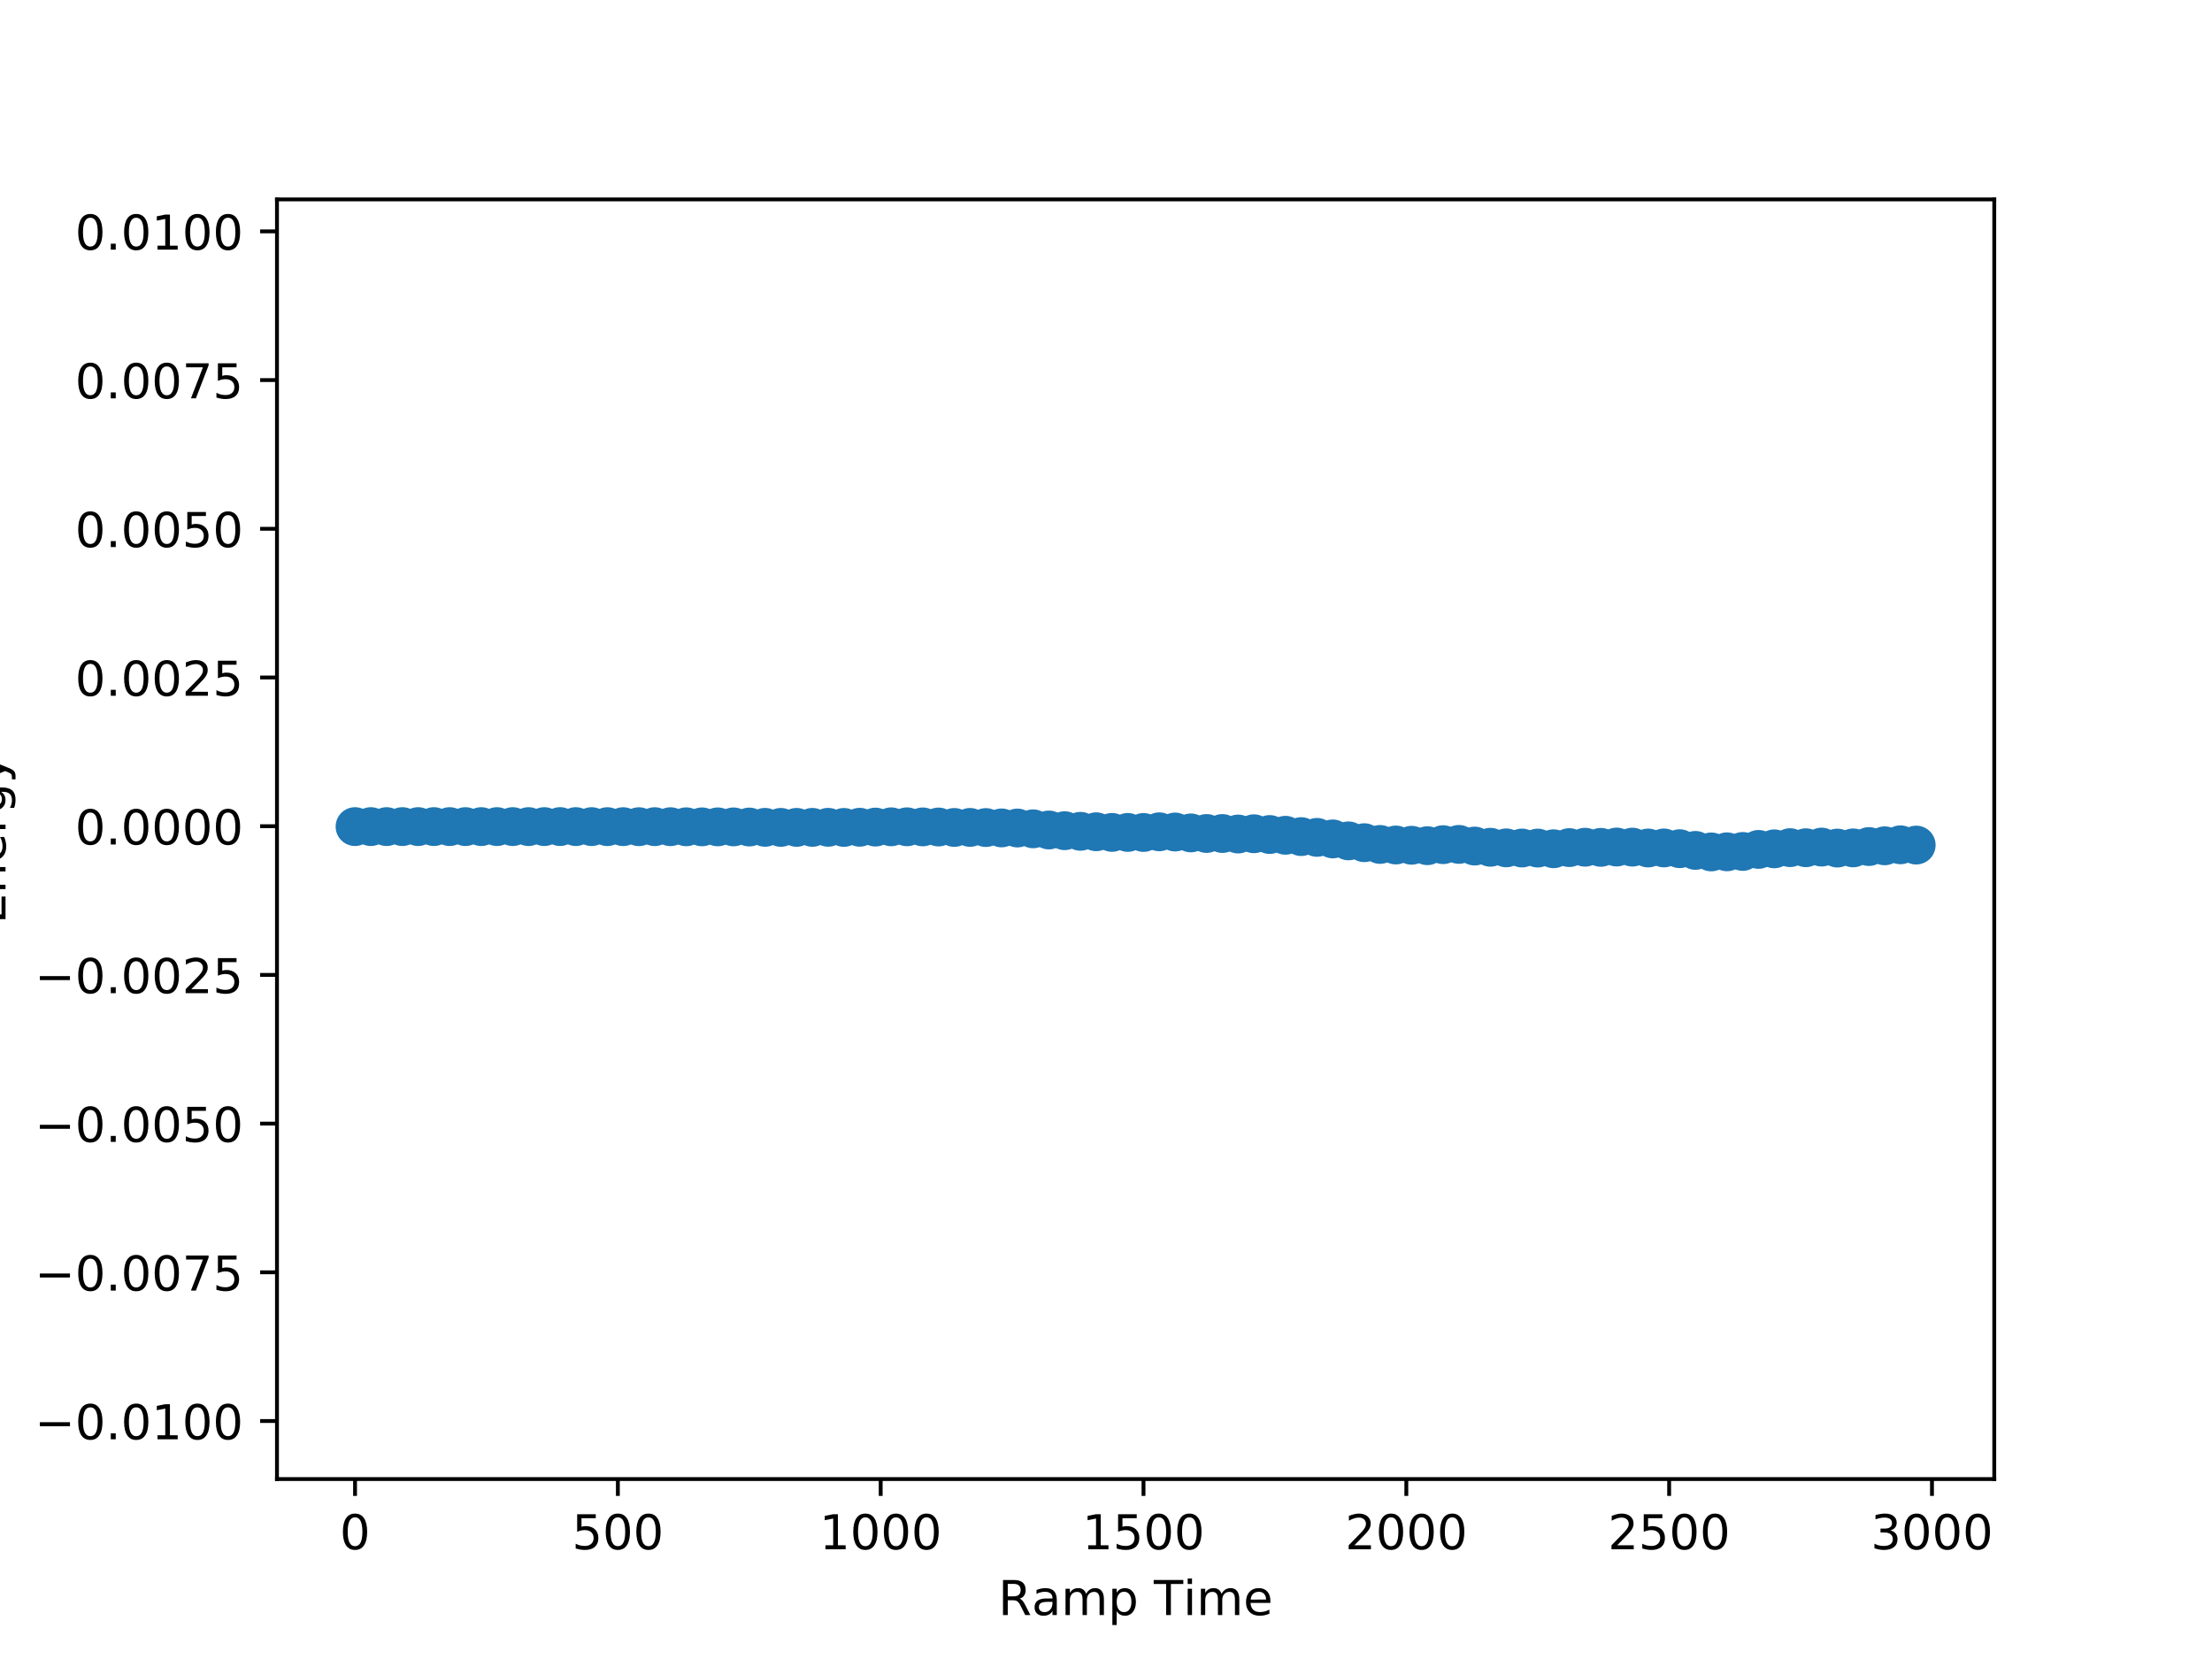 <?xml version="1.0" encoding="utf-8" standalone="no"?>
<!DOCTYPE svg PUBLIC "-//W3C//DTD SVG 1.1//EN"
  "http://www.w3.org/Graphics/SVG/1.1/DTD/svg11.dtd">
<!-- Created with matplotlib (http://matplotlib.org/) -->
<svg height="345pt" version="1.1" viewBox="0 0 460 345" width="460pt" xmlns="http://www.w3.org/2000/svg" xmlns:xlink="http://www.w3.org/1999/xlink">
 <defs>
  <style type="text/css">
*{stroke-linecap:butt;stroke-linejoin:round;}
  </style>
 </defs>
 <g id="figure_1">
  <g id="patch_1">
   <path d="M 0 345.6 
L 460.8 345.6 
L 460.8 0 
L 0 0 
z
" style="fill:#ffffff;"/>
  </g>
  <g id="axes_1">
   <g id="patch_2">
    <path d="M 57.6 307.584 
L 414.72 307.584 
L 414.72 41.472 
L 57.6 41.472 
z
" style="fill:#ffffff;"/>
   </g>
   <g id="PathCollection_1">
    <defs>
     <path d="M 0 3.536 
C 0.938 3.536 1.837 3.163 2.5 2.5 
C 3.163 1.837 3.536 0.938 3.536 0 
C 3.536 -0.938 3.163 -1.837 2.5 -2.5 
C 1.837 -3.163 0.938 -3.536 0 -3.536 
C -0.938 -3.536 -1.837 -3.163 -2.5 -2.5 
C -3.163 -1.837 -3.536 -0.938 -3.536 0 
C -3.536 0.938 -3.163 1.837 -2.5 2.5 
C -1.837 3.163 -0.938 3.536 0 3.536 
z
" id="mebc8c35ba2" style="stroke:#1f77b4;"/>
    </defs>
    <g clip-path="url(#p774d968962)">
     <use style="fill:#1f77b4;stroke:#1f77b4;" x="73.834" xlink:href="#mebc8c35ba2" y="171.897"/>
     <use style="fill:#1f77b4;stroke:#1f77b4;" x="77.113" xlink:href="#mebc8c35ba2" y="171.897"/>
     <use style="fill:#1f77b4;stroke:#1f77b4;" x="80.392" xlink:href="#mebc8c35ba2" y="171.897"/>
     <use style="fill:#1f77b4;stroke:#1f77b4;" x="83.671" xlink:href="#mebc8c35ba2" y="171.897"/>
     <use style="fill:#1f77b4;stroke:#1f77b4;" x="86.951" xlink:href="#mebc8c35ba2" y="171.897"/>
     <use style="fill:#1f77b4;stroke:#1f77b4;" x="90.23" xlink:href="#mebc8c35ba2" y="171.897"/>
     <use style="fill:#1f77b4;stroke:#1f77b4;" x="93.509" xlink:href="#mebc8c35ba2" y="171.898"/>
     <use style="fill:#1f77b4;stroke:#1f77b4;" x="96.789" xlink:href="#mebc8c35ba2" y="171.898"/>
     <use style="fill:#1f77b4;stroke:#1f77b4;" x="100.068" xlink:href="#mebc8c35ba2" y="171.898"/>
     <use style="fill:#1f77b4;stroke:#1f77b4;" x="103.347" xlink:href="#mebc8c35ba2" y="171.898"/>
     <use style="fill:#1f77b4;stroke:#1f77b4;" x="106.627" xlink:href="#mebc8c35ba2" y="171.897"/>
     <use style="fill:#1f77b4;stroke:#1f77b4;" x="109.906" xlink:href="#mebc8c35ba2" y="171.898"/>
     <use style="fill:#1f77b4;stroke:#1f77b4;" x="113.185" xlink:href="#mebc8c35ba2" y="171.897"/>
     <use style="fill:#1f77b4;stroke:#1f77b4;" x="116.465" xlink:href="#mebc8c35ba2" y="171.892"/>
     <use style="fill:#1f77b4;stroke:#1f77b4;" x="119.744" xlink:href="#mebc8c35ba2" y="171.896"/>
     <use style="fill:#1f77b4;stroke:#1f77b4;" x="123.023" xlink:href="#mebc8c35ba2" y="171.901"/>
     <use style="fill:#1f77b4;stroke:#1f77b4;" x="126.303" xlink:href="#mebc8c35ba2" y="171.905"/>
     <use style="fill:#1f77b4;stroke:#1f77b4;" x="129.582" xlink:href="#mebc8c35ba2" y="171.908"/>
     <use style="fill:#1f77b4;stroke:#1f77b4;" x="132.861" xlink:href="#mebc8c35ba2" y="171.917"/>
     <use style="fill:#1f77b4;stroke:#1f77b4;" x="136.141" xlink:href="#mebc8c35ba2" y="171.909"/>
     <use style="fill:#1f77b4;stroke:#1f77b4;" x="139.42" xlink:href="#mebc8c35ba2" y="171.916"/>
     <use style="fill:#1f77b4;stroke:#1f77b4;" x="142.699" xlink:href="#mebc8c35ba2" y="171.938"/>
     <use style="fill:#1f77b4;stroke:#1f77b4;" x="145.979" xlink:href="#mebc8c35ba2" y="171.949"/>
     <use style="fill:#1f77b4;stroke:#1f77b4;" x="149.258" xlink:href="#mebc8c35ba2" y="171.951"/>
     <use style="fill:#1f77b4;stroke:#1f77b4;" x="152.537" xlink:href="#mebc8c35ba2" y="171.955"/>
     <use style="fill:#1f77b4;stroke:#1f77b4;" x="155.817" xlink:href="#mebc8c35ba2" y="171.984"/>
     <use style="fill:#1f77b4;stroke:#1f77b4;" x="159.096" xlink:href="#mebc8c35ba2" y="172.048"/>
     <use style="fill:#1f77b4;stroke:#1f77b4;" x="162.375" xlink:href="#mebc8c35ba2" y="172.06"/>
     <use style="fill:#1f77b4;stroke:#1f77b4;" x="165.655" xlink:href="#mebc8c35ba2" y="172.057"/>
     <use style="fill:#1f77b4;stroke:#1f77b4;" x="168.934" xlink:href="#mebc8c35ba2" y="172.055"/>
     <use style="fill:#1f77b4;stroke:#1f77b4;" x="172.213" xlink:href="#mebc8c35ba2" y="172.042"/>
     <use style="fill:#1f77b4;stroke:#1f77b4;" x="175.493" xlink:href="#mebc8c35ba2" y="172.068"/>
     <use style="fill:#1f77b4;stroke:#1f77b4;" x="178.772" xlink:href="#mebc8c35ba2" y="172.032"/>
     <use style="fill:#1f77b4;stroke:#1f77b4;" x="182.051" xlink:href="#mebc8c35ba2" y="171.996"/>
     <use style="fill:#1f77b4;stroke:#1f77b4;" x="185.33" xlink:href="#mebc8c35ba2" y="171.941"/>
     <use style="fill:#1f77b4;stroke:#1f77b4;" x="188.61" xlink:href="#mebc8c35ba2" y="171.937"/>
     <use style="fill:#1f77b4;stroke:#1f77b4;" x="191.889" xlink:href="#mebc8c35ba2" y="171.957"/>
     <use style="fill:#1f77b4;stroke:#1f77b4;" x="195.168" xlink:href="#mebc8c35ba2" y="171.979"/>
     <use style="fill:#1f77b4;stroke:#1f77b4;" x="198.448" xlink:href="#mebc8c35ba2" y="172.072"/>
     <use style="fill:#1f77b4;stroke:#1f77b4;" x="201.727" xlink:href="#mebc8c35ba2" y="172.064"/>
     <use style="fill:#1f77b4;stroke:#1f77b4;" x="205.006" xlink:href="#mebc8c35ba2" y="172.093"/>
     <use style="fill:#1f77b4;stroke:#1f77b4;" x="208.286" xlink:href="#mebc8c35ba2" y="172.17"/>
     <use style="fill:#1f77b4;stroke:#1f77b4;" x="211.565" xlink:href="#mebc8c35ba2" y="172.189"/>
     <use style="fill:#1f77b4;stroke:#1f77b4;" x="214.844" xlink:href="#mebc8c35ba2" y="172.358"/>
     <use style="fill:#1f77b4;stroke:#1f77b4;" x="218.124" xlink:href="#mebc8c35ba2" y="172.601"/>
     <use style="fill:#1f77b4;stroke:#1f77b4;" x="221.403" xlink:href="#mebc8c35ba2" y="172.748"/>
     <use style="fill:#1f77b4;stroke:#1f77b4;" x="224.682" xlink:href="#mebc8c35ba2" y="172.876"/>
     <use style="fill:#1f77b4;stroke:#1f77b4;" x="227.962" xlink:href="#mebc8c35ba2" y="172.969"/>
     <use style="fill:#1f77b4;stroke:#1f77b4;" x="231.241" xlink:href="#mebc8c35ba2" y="173.103"/>
     <use style="fill:#1f77b4;stroke:#1f77b4;" x="234.52" xlink:href="#mebc8c35ba2" y="173.107"/>
     <use style="fill:#1f77b4;stroke:#1f77b4;" x="237.8" xlink:href="#mebc8c35ba2" y="173.118"/>
     <use style="fill:#1f77b4;stroke:#1f77b4;" x="241.079" xlink:href="#mebc8c35ba2" y="172.978"/>
     <use style="fill:#1f77b4;stroke:#1f77b4;" x="244.358" xlink:href="#mebc8c35ba2" y="173.024"/>
     <use style="fill:#1f77b4;stroke:#1f77b4;" x="247.638" xlink:href="#mebc8c35ba2" y="173.208"/>
     <use style="fill:#1f77b4;stroke:#1f77b4;" x="250.917" xlink:href="#mebc8c35ba2" y="173.33"/>
     <use style="fill:#1f77b4;stroke:#1f77b4;" x="254.196" xlink:href="#mebc8c35ba2" y="173.333"/>
     <use style="fill:#1f77b4;stroke:#1f77b4;" x="257.476" xlink:href="#mebc8c35ba2" y="173.44"/>
     <use style="fill:#1f77b4;stroke:#1f77b4;" x="260.755" xlink:href="#mebc8c35ba2" y="173.386"/>
     <use style="fill:#1f77b4;stroke:#1f77b4;" x="264.034" xlink:href="#mebc8c35ba2" y="173.543"/>
     <use style="fill:#1f77b4;stroke:#1f77b4;" x="267.314" xlink:href="#mebc8c35ba2" y="173.701"/>
     <use style="fill:#1f77b4;stroke:#1f77b4;" x="270.593" xlink:href="#mebc8c35ba2" y="173.978"/>
     <use style="fill:#1f77b4;stroke:#1f77b4;" x="273.872" xlink:href="#mebc8c35ba2" y="174.138"/>
     <use style="fill:#1f77b4;stroke:#1f77b4;" x="277.152" xlink:href="#mebc8c35ba2" y="174.459"/>
     <use style="fill:#1f77b4;stroke:#1f77b4;" x="280.431" xlink:href="#mebc8c35ba2" y="174.866"/>
     <use style="fill:#1f77b4;stroke:#1f77b4;" x="283.71" xlink:href="#mebc8c35ba2" y="175.244"/>
     <use style="fill:#1f77b4;stroke:#1f77b4;" x="286.99" xlink:href="#mebc8c35ba2" y="175.608"/>
     <use style="fill:#1f77b4;stroke:#1f77b4;" x="290.269" xlink:href="#mebc8c35ba2" y="175.723"/>
     <use style="fill:#1f77b4;stroke:#1f77b4;" x="293.548" xlink:href="#mebc8c35ba2" y="175.777"/>
     <use style="fill:#1f77b4;stroke:#1f77b4;" x="296.827" xlink:href="#mebc8c35ba2" y="175.868"/>
     <use style="fill:#1f77b4;stroke:#1f77b4;" x="300.107" xlink:href="#mebc8c35ba2" y="175.652"/>
     <use style="fill:#1f77b4;stroke:#1f77b4;" x="303.386" xlink:href="#mebc8c35ba2" y="175.6"/>
     <use style="fill:#1f77b4;stroke:#1f77b4;" x="306.665" xlink:href="#mebc8c35ba2" y="175.944"/>
     <use style="fill:#1f77b4;stroke:#1f77b4;" x="309.945" xlink:href="#mebc8c35ba2" y="176.196"/>
     <use style="fill:#1f77b4;stroke:#1f77b4;" x="313.224" xlink:href="#mebc8c35ba2" y="176.32"/>
     <use style="fill:#1f77b4;stroke:#1f77b4;" x="316.503" xlink:href="#mebc8c35ba2" y="176.351"/>
     <use style="fill:#1f77b4;stroke:#1f77b4;" x="319.783" xlink:href="#mebc8c35ba2" y="176.361"/>
     <use style="fill:#1f77b4;stroke:#1f77b4;" x="323.062" xlink:href="#mebc8c35ba2" y="176.504"/>
     <use style="fill:#1f77b4;stroke:#1f77b4;" x="326.341" xlink:href="#mebc8c35ba2" y="176.263"/>
     <use style="fill:#1f77b4;stroke:#1f77b4;" x="329.621" xlink:href="#mebc8c35ba2" y="176.184"/>
     <use style="fill:#1f77b4;stroke:#1f77b4;" x="332.9" xlink:href="#mebc8c35ba2" y="176.212"/>
     <use style="fill:#1f77b4;stroke:#1f77b4;" x="336.179" xlink:href="#mebc8c35ba2" y="176.147"/>
     <use style="fill:#1f77b4;stroke:#1f77b4;" x="339.459" xlink:href="#mebc8c35ba2" y="176.167"/>
     <use style="fill:#1f77b4;stroke:#1f77b4;" x="342.738" xlink:href="#mebc8c35ba2" y="176.346"/>
     <use style="fill:#1f77b4;stroke:#1f77b4;" x="346.017" xlink:href="#mebc8c35ba2" y="176.334"/>
     <use style="fill:#1f77b4;stroke:#1f77b4;" x="349.297" xlink:href="#mebc8c35ba2" y="176.491"/>
     <use style="fill:#1f77b4;stroke:#1f77b4;" x="352.576" xlink:href="#mebc8c35ba2" y="176.845"/>
     <use style="fill:#1f77b4;stroke:#1f77b4;" x="355.855" xlink:href="#mebc8c35ba2" y="177.164"/>
     <use style="fill:#1f77b4;stroke:#1f77b4;" x="359.135" xlink:href="#mebc8c35ba2" y="177.141"/>
     <use style="fill:#1f77b4;stroke:#1f77b4;" x="362.414" xlink:href="#mebc8c35ba2" y="177.063"/>
     <use style="fill:#1f77b4;stroke:#1f77b4;" x="365.693" xlink:href="#mebc8c35ba2" y="176.64"/>
     <use style="fill:#1f77b4;stroke:#1f77b4;" x="368.973" xlink:href="#mebc8c35ba2" y="176.522"/>
     <use style="fill:#1f77b4;stroke:#1f77b4;" x="372.252" xlink:href="#mebc8c35ba2" y="176.274"/>
     <use style="fill:#1f77b4;stroke:#1f77b4;" x="375.531" xlink:href="#mebc8c35ba2" y="176.291"/>
     <use style="fill:#1f77b4;stroke:#1f77b4;" x="378.811" xlink:href="#mebc8c35ba2" y="176.157"/>
     <use style="fill:#1f77b4;stroke:#1f77b4;" x="382.09" xlink:href="#mebc8c35ba2" y="176.362"/>
     <use style="fill:#1f77b4;stroke:#1f77b4;" x="385.369" xlink:href="#mebc8c35ba2" y="176.326"/>
     <use style="fill:#1f77b4;stroke:#1f77b4;" x="388.649" xlink:href="#mebc8c35ba2" y="176.046"/>
     <use style="fill:#1f77b4;stroke:#1f77b4;" x="391.928" xlink:href="#mebc8c35ba2" y="175.893"/>
     <use style="fill:#1f77b4;stroke:#1f77b4;" x="395.207" xlink:href="#mebc8c35ba2" y="175.684"/>
     <use style="fill:#1f77b4;stroke:#1f77b4;" x="398.486" xlink:href="#mebc8c35ba2" y="175.74"/>
    </g>
   </g>
   <g id="matplotlib.axis_1">
    <g id="xtick_1">
     <g id="line2d_1">
      <defs>
       <path d="M 0 0 
L 0 3.5 
" id="m8cd653ae83" style="stroke:#000000;stroke-width:0.8;"/>
      </defs>
      <g>
       <use style="stroke:#000000;stroke-width:0.8;" x="73.834" xlink:href="#m8cd653ae83" y="307.584"/>
      </g>
     </g>
     <g id="text_1">
      <!-- 0 -->
      <defs>
       <path d="M 31.781 66.406 
Q 24.172 66.406 20.328 58.906 
Q 16.5 51.422 16.5 36.375 
Q 16.5 21.391 20.328 13.891 
Q 24.172 6.391 31.781 6.391 
Q 39.453 6.391 43.281 13.891 
Q 47.125 21.391 47.125 36.375 
Q 47.125 51.422 43.281 58.906 
Q 39.453 66.406 31.781 66.406 
M 31.781 74.219 
Q 44.047 74.219 50.516 64.516 
Q 56.984 54.828 56.984 36.375 
Q 56.984 17.969 50.516 8.266 
Q 44.047 -1.422 31.781 -1.422 
Q 19.531 -1.422 13.062 8.266 
Q 6.594 17.969 6.594 36.375 
Q 6.594 54.828 13.062 64.516 
Q 19.531 74.219 31.781 74.219 
" id="DejaVuSans-30"/>
      </defs>
      <g transform="translate(70.652 322.182)scale(0.1 -0.1)">
       <use xlink:href="#DejaVuSans-30"/>
      </g>
     </g>
    </g>
    <g id="xtick_2">
     <g id="line2d_2">
      <g>
       <use style="stroke:#000000;stroke-width:0.8;" x="128.489" xlink:href="#m8cd653ae83" y="307.584"/>
      </g>
     </g>
     <g id="text_2">
      <!-- 500 -->
      <defs>
       <path d="M 10.797 72.906 
L 49.516 72.906 
L 49.516 64.594 
L 19.828 64.594 
L 19.828 46.734 
Q 21.969 47.469 24.109 47.828 
Q 26.266 48.188 28.422 48.188 
Q 40.625 48.188 47.75 41.5 
Q 54.891 34.812 54.891 23.391 
Q 54.891 11.625 47.562 5.094 
Q 40.234 -1.422 26.906 -1.422 
Q 22.312 -1.422 17.547 -0.641 
Q 12.797 0.141 7.719 1.703 
L 7.719 11.625 
Q 12.109 9.234 16.797 8.062 
Q 21.484 6.891 26.703 6.891 
Q 35.156 6.891 40.078 11.328 
Q 45.016 15.766 45.016 23.391 
Q 45.016 31 40.078 35.438 
Q 35.156 39.891 26.703 39.891 
Q 22.75 39.891 18.812 39.016 
Q 14.891 38.141 10.797 36.281 
z
" id="DejaVuSans-35"/>
      </defs>
      <g transform="translate(118.945 322.182)scale(0.1 -0.1)">
       <use xlink:href="#DejaVuSans-35"/>
       <use x="63.623" xlink:href="#DejaVuSans-30"/>
       <use x="127.246" xlink:href="#DejaVuSans-30"/>
      </g>
     </g>
    </g>
    <g id="xtick_3">
     <g id="line2d_3">
      <g>
       <use style="stroke:#000000;stroke-width:0.8;" x="183.144" xlink:href="#m8cd653ae83" y="307.584"/>
      </g>
     </g>
     <g id="text_3">
      <!-- 1000 -->
      <defs>
       <path d="M 12.406 8.297 
L 28.516 8.297 
L 28.516 63.922 
L 10.984 60.406 
L 10.984 69.391 
L 28.422 72.906 
L 38.281 72.906 
L 38.281 8.297 
L 54.391 8.297 
L 54.391 0 
L 12.406 0 
z
" id="DejaVuSans-31"/>
      </defs>
      <g transform="translate(170.419 322.182)scale(0.1 -0.1)">
       <use xlink:href="#DejaVuSans-31"/>
       <use x="63.623" xlink:href="#DejaVuSans-30"/>
       <use x="127.246" xlink:href="#DejaVuSans-30"/>
       <use x="190.869" xlink:href="#DejaVuSans-30"/>
      </g>
     </g>
    </g>
    <g id="xtick_4">
     <g id="line2d_4">
      <g>
       <use style="stroke:#000000;stroke-width:0.8;" x="237.8" xlink:href="#m8cd653ae83" y="307.584"/>
      </g>
     </g>
     <g id="text_4">
      <!-- 1500 -->
      <g transform="translate(225.075 322.182)scale(0.1 -0.1)">
       <use xlink:href="#DejaVuSans-31"/>
       <use x="63.623" xlink:href="#DejaVuSans-35"/>
       <use x="127.246" xlink:href="#DejaVuSans-30"/>
       <use x="190.869" xlink:href="#DejaVuSans-30"/>
      </g>
     </g>
    </g>
    <g id="xtick_5">
     <g id="line2d_5">
      <g>
       <use style="stroke:#000000;stroke-width:0.8;" x="292.455" xlink:href="#m8cd653ae83" y="307.584"/>
      </g>
     </g>
     <g id="text_5">
      <!-- 2000 -->
      <defs>
       <path d="M 19.188 8.297 
L 53.609 8.297 
L 53.609 0 
L 7.328 0 
L 7.328 8.297 
Q 12.938 14.109 22.625 23.891 
Q 32.328 33.688 34.812 36.531 
Q 39.547 41.844 41.422 45.531 
Q 43.312 49.219 43.312 52.781 
Q 43.312 58.594 39.234 62.25 
Q 35.156 65.922 28.609 65.922 
Q 23.969 65.922 18.812 64.312 
Q 13.672 62.703 7.812 59.422 
L 7.812 69.391 
Q 13.766 71.781 18.938 73 
Q 24.125 74.219 28.422 74.219 
Q 39.75 74.219 46.484 68.547 
Q 53.219 62.891 53.219 53.422 
Q 53.219 48.922 51.531 44.891 
Q 49.859 40.875 45.406 35.406 
Q 44.188 33.984 37.641 27.219 
Q 31.109 20.453 19.188 8.297 
" id="DejaVuSans-32"/>
      </defs>
      <g transform="translate(279.73 322.182)scale(0.1 -0.1)">
       <use xlink:href="#DejaVuSans-32"/>
       <use x="63.623" xlink:href="#DejaVuSans-30"/>
       <use x="127.246" xlink:href="#DejaVuSans-30"/>
       <use x="190.869" xlink:href="#DejaVuSans-30"/>
      </g>
     </g>
    </g>
    <g id="xtick_6">
     <g id="line2d_6">
      <g>
       <use style="stroke:#000000;stroke-width:0.8;" x="347.11" xlink:href="#m8cd653ae83" y="307.584"/>
      </g>
     </g>
     <g id="text_6">
      <!-- 2500 -->
      <g transform="translate(334.385 322.182)scale(0.1 -0.1)">
       <use xlink:href="#DejaVuSans-32"/>
       <use x="63.623" xlink:href="#DejaVuSans-35"/>
       <use x="127.246" xlink:href="#DejaVuSans-30"/>
       <use x="190.869" xlink:href="#DejaVuSans-30"/>
      </g>
     </g>
    </g>
    <g id="xtick_7">
     <g id="line2d_7">
      <g>
       <use style="stroke:#000000;stroke-width:0.8;" x="401.766" xlink:href="#m8cd653ae83" y="307.584"/>
      </g>
     </g>
     <g id="text_7">
      <!-- 3000 -->
      <defs>
       <path d="M 40.578 39.312 
Q 47.656 37.797 51.625 33 
Q 55.609 28.219 55.609 21.188 
Q 55.609 10.406 48.188 4.484 
Q 40.766 -1.422 27.094 -1.422 
Q 22.516 -1.422 17.656 -0.516 
Q 12.797 0.391 7.625 2.203 
L 7.625 11.719 
Q 11.719 9.328 16.594 8.109 
Q 21.484 6.891 26.812 6.891 
Q 36.078 6.891 40.938 10.547 
Q 45.797 14.203 45.797 21.188 
Q 45.797 27.641 41.281 31.266 
Q 36.766 34.906 28.719 34.906 
L 20.219 34.906 
L 20.219 43.016 
L 29.109 43.016 
Q 36.375 43.016 40.234 45.922 
Q 44.094 48.828 44.094 54.297 
Q 44.094 59.906 40.109 62.906 
Q 36.141 65.922 28.719 65.922 
Q 24.656 65.922 20.016 65.031 
Q 15.375 64.156 9.812 62.312 
L 9.812 71.094 
Q 15.438 72.656 20.344 73.438 
Q 25.25 74.219 29.594 74.219 
Q 40.828 74.219 47.359 69.109 
Q 53.906 64.016 53.906 55.328 
Q 53.906 49.266 50.438 45.094 
Q 46.969 40.922 40.578 39.312 
" id="DejaVuSans-33"/>
      </defs>
      <g transform="translate(389.041 322.182)scale(0.1 -0.1)">
       <use xlink:href="#DejaVuSans-33"/>
       <use x="63.623" xlink:href="#DejaVuSans-30"/>
       <use x="127.246" xlink:href="#DejaVuSans-30"/>
       <use x="190.869" xlink:href="#DejaVuSans-30"/>
      </g>
     </g>
    </g>
    <g id="text_8">
     <!-- Ramp Time -->
     <defs>
      <path d="M 44.391 34.188 
Q 47.562 33.109 50.562 29.594 
Q 53.562 26.078 56.594 19.922 
L 66.609 0 
L 56 0 
L 46.688 18.703 
Q 43.062 26.031 39.672 28.422 
Q 36.281 30.812 30.422 30.812 
L 19.672 30.812 
L 19.672 0 
L 9.812 0 
L 9.812 72.906 
L 32.078 72.906 
Q 44.578 72.906 50.734 67.672 
Q 56.891 62.453 56.891 51.906 
Q 56.891 45.016 53.688 40.469 
Q 50.484 35.938 44.391 34.188 
M 19.672 64.797 
L 19.672 38.922 
L 32.078 38.922 
Q 39.203 38.922 42.844 42.219 
Q 46.484 45.516 46.484 51.906 
Q 46.484 58.297 42.844 61.547 
Q 39.203 64.797 32.078 64.797 
z
" id="DejaVuSans-52"/>
      <path d="M 34.281 27.484 
Q 23.391 27.484 19.188 25 
Q 14.984 22.516 14.984 16.5 
Q 14.984 11.719 18.141 8.906 
Q 21.297 6.109 26.703 6.109 
Q 34.188 6.109 38.703 11.406 
Q 43.219 16.703 43.219 25.484 
L 43.219 27.484 
z
M 52.203 31.203 
L 52.203 0 
L 43.219 0 
L 43.219 8.297 
Q 40.141 3.328 35.547 0.953 
Q 30.953 -1.422 24.312 -1.422 
Q 15.922 -1.422 10.953 3.297 
Q 6 8.016 6 15.922 
Q 6 25.141 12.172 29.828 
Q 18.359 34.516 30.609 34.516 
L 43.219 34.516 
L 43.219 35.406 
Q 43.219 41.609 39.141 45 
Q 35.062 48.391 27.688 48.391 
Q 23 48.391 18.547 47.266 
Q 14.109 46.141 10.016 43.891 
L 10.016 52.203 
Q 14.938 54.109 19.578 55.047 
Q 24.219 56 28.609 56 
Q 40.484 56 46.344 49.844 
Q 52.203 43.703 52.203 31.203 
" id="DejaVuSans-61"/>
      <path d="M 52 44.188 
Q 55.375 50.25 60.062 53.125 
Q 64.75 56 71.094 56 
Q 79.641 56 84.281 50.016 
Q 88.922 44.047 88.922 33.016 
L 88.922 0 
L 79.891 0 
L 79.891 32.719 
Q 79.891 40.578 77.094 44.375 
Q 74.312 48.188 68.609 48.188 
Q 61.625 48.188 57.562 43.547 
Q 53.516 38.922 53.516 30.906 
L 53.516 0 
L 44.484 0 
L 44.484 32.719 
Q 44.484 40.625 41.703 44.406 
Q 38.922 48.188 33.109 48.188 
Q 26.219 48.188 22.156 43.531 
Q 18.109 38.875 18.109 30.906 
L 18.109 0 
L 9.078 0 
L 9.078 54.688 
L 18.109 54.688 
L 18.109 46.188 
Q 21.188 51.219 25.484 53.609 
Q 29.781 56 35.688 56 
Q 41.656 56 45.828 52.969 
Q 50 49.953 52 44.188 
" id="DejaVuSans-6d"/>
      <path d="M 18.109 8.203 
L 18.109 -20.797 
L 9.078 -20.797 
L 9.078 54.688 
L 18.109 54.688 
L 18.109 46.391 
Q 20.953 51.266 25.266 53.625 
Q 29.594 56 35.594 56 
Q 45.562 56 51.781 48.094 
Q 58.016 40.188 58.016 27.297 
Q 58.016 14.406 51.781 6.484 
Q 45.562 -1.422 35.594 -1.422 
Q 29.594 -1.422 25.266 0.953 
Q 20.953 3.328 18.109 8.203 
M 48.688 27.297 
Q 48.688 37.203 44.609 42.844 
Q 40.531 48.484 33.406 48.484 
Q 26.266 48.484 22.188 42.844 
Q 18.109 37.203 18.109 27.297 
Q 18.109 17.391 22.188 11.75 
Q 26.266 6.109 33.406 6.109 
Q 40.531 6.109 44.609 11.75 
Q 48.688 17.391 48.688 27.297 
" id="DejaVuSans-70"/>
      <path id="DejaVuSans-20"/>
      <path d="M -0.297 72.906 
L 61.375 72.906 
L 61.375 64.594 
L 35.5 64.594 
L 35.5 0 
L 25.594 0 
L 25.594 64.594 
L -0.297 64.594 
z
" id="DejaVuSans-54"/>
      <path d="M 9.422 54.688 
L 18.406 54.688 
L 18.406 0 
L 9.422 0 
z
M 9.422 75.984 
L 18.406 75.984 
L 18.406 64.594 
L 9.422 64.594 
z
" id="DejaVuSans-69"/>
      <path d="M 56.203 29.594 
L 56.203 25.203 
L 14.891 25.203 
Q 15.484 15.922 20.484 11.062 
Q 25.484 6.203 34.422 6.203 
Q 39.594 6.203 44.453 7.469 
Q 49.312 8.734 54.109 11.281 
L 54.109 2.781 
Q 49.266 0.734 44.188 -0.344 
Q 39.109 -1.422 33.891 -1.422 
Q 20.797 -1.422 13.156 6.188 
Q 5.516 13.812 5.516 26.812 
Q 5.516 40.234 12.766 48.109 
Q 20.016 56 32.328 56 
Q 43.359 56 49.781 48.891 
Q 56.203 41.797 56.203 29.594 
M 47.219 32.234 
Q 47.125 39.594 43.094 43.984 
Q 39.062 48.391 32.422 48.391 
Q 24.906 48.391 20.391 44.141 
Q 15.875 39.891 15.188 32.172 
z
" id="DejaVuSans-65"/>
     </defs>
     <g transform="translate(207.602 335.861)scale(0.1 -0.1)">
      <use xlink:href="#DejaVuSans-52"/>
      <use x="69.451" xlink:href="#DejaVuSans-61"/>
      <use x="130.73" xlink:href="#DejaVuSans-6d"/>
      <use x="228.143" xlink:href="#DejaVuSans-70"/>
      <use x="291.619" xlink:href="#DejaVuSans-20"/>
      <use x="323.406" xlink:href="#DejaVuSans-54"/>
      <use x="384.443" xlink:href="#DejaVuSans-69"/>
      <use x="412.227" xlink:href="#DejaVuSans-6d"/>
      <use x="509.639" xlink:href="#DejaVuSans-65"/>
     </g>
    </g>
   </g>
   <g id="matplotlib.axis_2">
    <g id="ytick_1">
     <g id="line2d_8">
      <defs>
       <path d="M 0 0 
L -3.5 0 
" id="m528e823790" style="stroke:#000000;stroke-width:0.8;"/>
      </defs>
      <g>
       <use style="stroke:#000000;stroke-width:0.8;" x="57.6" xlink:href="#m528e823790" y="295.509"/>
      </g>
     </g>
     <g id="text_9">
      <!-- −0.0100 -->
      <defs>
       <path d="M 10.594 35.5 
L 73.188 35.5 
L 73.188 27.203 
L 10.594 27.203 
z
" id="DejaVuSans-2212"/>
       <path d="M 10.688 12.406 
L 21 12.406 
L 21 0 
L 10.688 0 
z
" id="DejaVuSans-2e"/>
      </defs>
      <g transform="translate(7.23 299.308)scale(0.1 -0.1)">
       <use xlink:href="#DejaVuSans-2212"/>
       <use x="83.789" xlink:href="#DejaVuSans-30"/>
       <use x="147.412" xlink:href="#DejaVuSans-2e"/>
       <use x="179.199" xlink:href="#DejaVuSans-30"/>
       <use x="242.822" xlink:href="#DejaVuSans-31"/>
       <use x="306.445" xlink:href="#DejaVuSans-30"/>
       <use x="370.068" xlink:href="#DejaVuSans-30"/>
      </g>
     </g>
    </g>
    <g id="ytick_2">
     <g id="line2d_9">
      <g>
       <use style="stroke:#000000;stroke-width:0.8;" x="57.6" xlink:href="#m528e823790" y="264.585"/>
      </g>
     </g>
     <g id="text_10">
      <!-- −0.0075 -->
      <defs>
       <path d="M 8.203 72.906 
L 55.078 72.906 
L 55.078 68.703 
L 28.609 0 
L 18.312 0 
L 43.219 64.594 
L 8.203 64.594 
z
" id="DejaVuSans-37"/>
      </defs>
      <g transform="translate(7.23 268.384)scale(0.1 -0.1)">
       <use xlink:href="#DejaVuSans-2212"/>
       <use x="83.789" xlink:href="#DejaVuSans-30"/>
       <use x="147.412" xlink:href="#DejaVuSans-2e"/>
       <use x="179.199" xlink:href="#DejaVuSans-30"/>
       <use x="242.822" xlink:href="#DejaVuSans-30"/>
       <use x="306.445" xlink:href="#DejaVuSans-37"/>
       <use x="370.068" xlink:href="#DejaVuSans-35"/>
      </g>
     </g>
    </g>
    <g id="ytick_3">
     <g id="line2d_10">
      <g>
       <use style="stroke:#000000;stroke-width:0.8;" x="57.6" xlink:href="#m528e823790" y="233.661"/>
      </g>
     </g>
     <g id="text_11">
      <!-- −0.0050 -->
      <g transform="translate(7.23 237.461)scale(0.1 -0.1)">
       <use xlink:href="#DejaVuSans-2212"/>
       <use x="83.789" xlink:href="#DejaVuSans-30"/>
       <use x="147.412" xlink:href="#DejaVuSans-2e"/>
       <use x="179.199" xlink:href="#DejaVuSans-30"/>
       <use x="242.822" xlink:href="#DejaVuSans-30"/>
       <use x="306.445" xlink:href="#DejaVuSans-35"/>
       <use x="370.068" xlink:href="#DejaVuSans-30"/>
      </g>
     </g>
    </g>
    <g id="ytick_4">
     <g id="line2d_11">
      <g>
       <use style="stroke:#000000;stroke-width:0.8;" x="57.6" xlink:href="#m528e823790" y="202.738"/>
      </g>
     </g>
     <g id="text_12">
      <!-- −0.0025 -->
      <g transform="translate(7.23 206.537)scale(0.1 -0.1)">
       <use xlink:href="#DejaVuSans-2212"/>
       <use x="83.789" xlink:href="#DejaVuSans-30"/>
       <use x="147.412" xlink:href="#DejaVuSans-2e"/>
       <use x="179.199" xlink:href="#DejaVuSans-30"/>
       <use x="242.822" xlink:href="#DejaVuSans-30"/>
       <use x="306.445" xlink:href="#DejaVuSans-32"/>
       <use x="370.068" xlink:href="#DejaVuSans-35"/>
      </g>
     </g>
    </g>
    <g id="ytick_5">
     <g id="line2d_12">
      <g>
       <use style="stroke:#000000;stroke-width:0.8;" x="57.6" xlink:href="#m528e823790" y="171.814"/>
      </g>
     </g>
     <g id="text_13">
      <!-- 0.0000 -->
      <g transform="translate(15.609 175.613)scale(0.1 -0.1)">
       <use xlink:href="#DejaVuSans-30"/>
       <use x="63.623" xlink:href="#DejaVuSans-2e"/>
       <use x="95.41" xlink:href="#DejaVuSans-30"/>
       <use x="159.033" xlink:href="#DejaVuSans-30"/>
       <use x="222.656" xlink:href="#DejaVuSans-30"/>
       <use x="286.279" xlink:href="#DejaVuSans-30"/>
      </g>
     </g>
    </g>
    <g id="ytick_6">
     <g id="line2d_13">
      <g>
       <use style="stroke:#000000;stroke-width:0.8;" x="57.6" xlink:href="#m528e823790" y="140.89"/>
      </g>
     </g>
     <g id="text_14">
      <!-- 0.0025 -->
      <g transform="translate(15.609 144.69)scale(0.1 -0.1)">
       <use xlink:href="#DejaVuSans-30"/>
       <use x="63.623" xlink:href="#DejaVuSans-2e"/>
       <use x="95.41" xlink:href="#DejaVuSans-30"/>
       <use x="159.033" xlink:href="#DejaVuSans-30"/>
       <use x="222.656" xlink:href="#DejaVuSans-32"/>
       <use x="286.279" xlink:href="#DejaVuSans-35"/>
      </g>
     </g>
    </g>
    <g id="ytick_7">
     <g id="line2d_14">
      <g>
       <use style="stroke:#000000;stroke-width:0.8;" x="57.6" xlink:href="#m528e823790" y="109.967"/>
      </g>
     </g>
     <g id="text_15">
      <!-- 0.0050 -->
      <g transform="translate(15.609 113.766)scale(0.1 -0.1)">
       <use xlink:href="#DejaVuSans-30"/>
       <use x="63.623" xlink:href="#DejaVuSans-2e"/>
       <use x="95.41" xlink:href="#DejaVuSans-30"/>
       <use x="159.033" xlink:href="#DejaVuSans-30"/>
       <use x="222.656" xlink:href="#DejaVuSans-35"/>
       <use x="286.279" xlink:href="#DejaVuSans-30"/>
      </g>
     </g>
    </g>
    <g id="ytick_8">
     <g id="line2d_15">
      <g>
       <use style="stroke:#000000;stroke-width:0.8;" x="57.6" xlink:href="#m528e823790" y="79.043"/>
      </g>
     </g>
     <g id="text_16">
      <!-- 0.0075 -->
      <g transform="translate(15.609 82.842)scale(0.1 -0.1)">
       <use xlink:href="#DejaVuSans-30"/>
       <use x="63.623" xlink:href="#DejaVuSans-2e"/>
       <use x="95.41" xlink:href="#DejaVuSans-30"/>
       <use x="159.033" xlink:href="#DejaVuSans-30"/>
       <use x="222.656" xlink:href="#DejaVuSans-37"/>
       <use x="286.279" xlink:href="#DejaVuSans-35"/>
      </g>
     </g>
    </g>
    <g id="ytick_9">
     <g id="line2d_16">
      <g>
       <use style="stroke:#000000;stroke-width:0.8;" x="57.6" xlink:href="#m528e823790" y="48.119"/>
      </g>
     </g>
     <g id="text_17">
      <!-- 0.0100 -->
      <g transform="translate(15.609 51.918)scale(0.1 -0.1)">
       <use xlink:href="#DejaVuSans-30"/>
       <use x="63.623" xlink:href="#DejaVuSans-2e"/>
       <use x="95.41" xlink:href="#DejaVuSans-30"/>
       <use x="159.033" xlink:href="#DejaVuSans-31"/>
       <use x="222.656" xlink:href="#DejaVuSans-30"/>
       <use x="286.279" xlink:href="#DejaVuSans-30"/>
      </g>
     </g>
    </g>
    <g id="text_18">
     <!-- Energy -->
     <defs>
      <path d="M 9.812 72.906 
L 55.906 72.906 
L 55.906 64.594 
L 19.672 64.594 
L 19.672 43.016 
L 54.391 43.016 
L 54.391 34.719 
L 19.672 34.719 
L 19.672 8.297 
L 56.781 8.297 
L 56.781 0 
L 9.812 0 
z
" id="DejaVuSans-45"/>
      <path d="M 54.891 33.016 
L 54.891 0 
L 45.906 0 
L 45.906 32.719 
Q 45.906 40.484 42.875 44.328 
Q 39.844 48.188 33.797 48.188 
Q 26.516 48.188 22.312 43.547 
Q 18.109 38.922 18.109 30.906 
L 18.109 0 
L 9.078 0 
L 9.078 54.688 
L 18.109 54.688 
L 18.109 46.188 
Q 21.344 51.125 25.703 53.562 
Q 30.078 56 35.797 56 
Q 45.219 56 50.047 50.172 
Q 54.891 44.344 54.891 33.016 
" id="DejaVuSans-6e"/>
      <path d="M 41.109 46.297 
Q 39.594 47.172 37.812 47.578 
Q 36.031 48 33.891 48 
Q 26.266 48 22.188 43.047 
Q 18.109 38.094 18.109 28.812 
L 18.109 0 
L 9.078 0 
L 9.078 54.688 
L 18.109 54.688 
L 18.109 46.188 
Q 20.953 51.172 25.484 53.578 
Q 30.031 56 36.531 56 
Q 37.453 56 38.578 55.875 
Q 39.703 55.766 41.062 55.516 
z
" id="DejaVuSans-72"/>
      <path d="M 45.406 27.984 
Q 45.406 37.75 41.375 43.109 
Q 37.359 48.484 30.078 48.484 
Q 22.859 48.484 18.828 43.109 
Q 14.797 37.75 14.797 27.984 
Q 14.797 18.266 18.828 12.891 
Q 22.859 7.516 30.078 7.516 
Q 37.359 7.516 41.375 12.891 
Q 45.406 18.266 45.406 27.984 
M 54.391 6.781 
Q 54.391 -7.172 48.188 -13.984 
Q 42 -20.797 29.203 -20.797 
Q 24.469 -20.797 20.266 -20.094 
Q 16.062 -19.391 12.109 -17.922 
L 12.109 -9.188 
Q 16.062 -11.328 19.922 -12.344 
Q 23.781 -13.375 27.781 -13.375 
Q 36.625 -13.375 41.016 -8.766 
Q 45.406 -4.156 45.406 5.172 
L 45.406 9.625 
Q 42.625 4.781 38.281 2.391 
Q 33.938 0 27.875 0 
Q 17.828 0 11.672 7.656 
Q 5.516 15.328 5.516 27.984 
Q 5.516 40.672 11.672 48.328 
Q 17.828 56 27.875 56 
Q 33.938 56 38.281 53.609 
Q 42.625 51.219 45.406 46.391 
L 45.406 54.688 
L 54.391 54.688 
z
" id="DejaVuSans-67"/>
      <path d="M 32.172 -5.078 
Q 28.375 -14.844 24.75 -17.812 
Q 21.141 -20.797 15.094 -20.797 
L 7.906 -20.797 
L 7.906 -13.281 
L 13.188 -13.281 
Q 16.891 -13.281 18.938 -11.516 
Q 21 -9.766 23.484 -3.219 
L 25.094 0.875 
L 2.984 54.688 
L 12.5 54.688 
L 29.594 11.922 
L 46.688 54.688 
L 56.203 54.688 
z
" id="DejaVuSans-79"/>
     </defs>
     <g transform="translate(1.15 192.121)rotate(-90)scale(0.1 -0.1)">
      <use xlink:href="#DejaVuSans-45"/>
      <use x="63.184" xlink:href="#DejaVuSans-6e"/>
      <use x="126.562" xlink:href="#DejaVuSans-65"/>
      <use x="188.086" xlink:href="#DejaVuSans-72"/>
      <use x="229.184" xlink:href="#DejaVuSans-67"/>
      <use x="292.66" xlink:href="#DejaVuSans-79"/>
     </g>
    </g>
   </g>
   <g id="patch_3">
    <path d="M 57.6 307.584 
L 57.6 41.472 
" style="fill:none;stroke:#000000;stroke-linecap:square;stroke-linejoin:miter;stroke-width:0.8;"/>
   </g>
   <g id="patch_4">
    <path d="M 414.72 307.584 
L 414.72 41.472 
" style="fill:none;stroke:#000000;stroke-linecap:square;stroke-linejoin:miter;stroke-width:0.8;"/>
   </g>
   <g id="patch_5">
    <path d="M 57.6 307.584 
L 414.72 307.584 
" style="fill:none;stroke:#000000;stroke-linecap:square;stroke-linejoin:miter;stroke-width:0.8;"/>
   </g>
   <g id="patch_6">
    <path d="M 57.6 41.472 
L 414.72 41.472 
" style="fill:none;stroke:#000000;stroke-linecap:square;stroke-linejoin:miter;stroke-width:0.8;"/>
   </g>
  </g>
 </g>
 <defs>
  <clipPath id="p774d968962">
   <rect height="266.112" width="357.12" x="57.6" y="41.472"/>
  </clipPath>
 </defs>
</svg>

